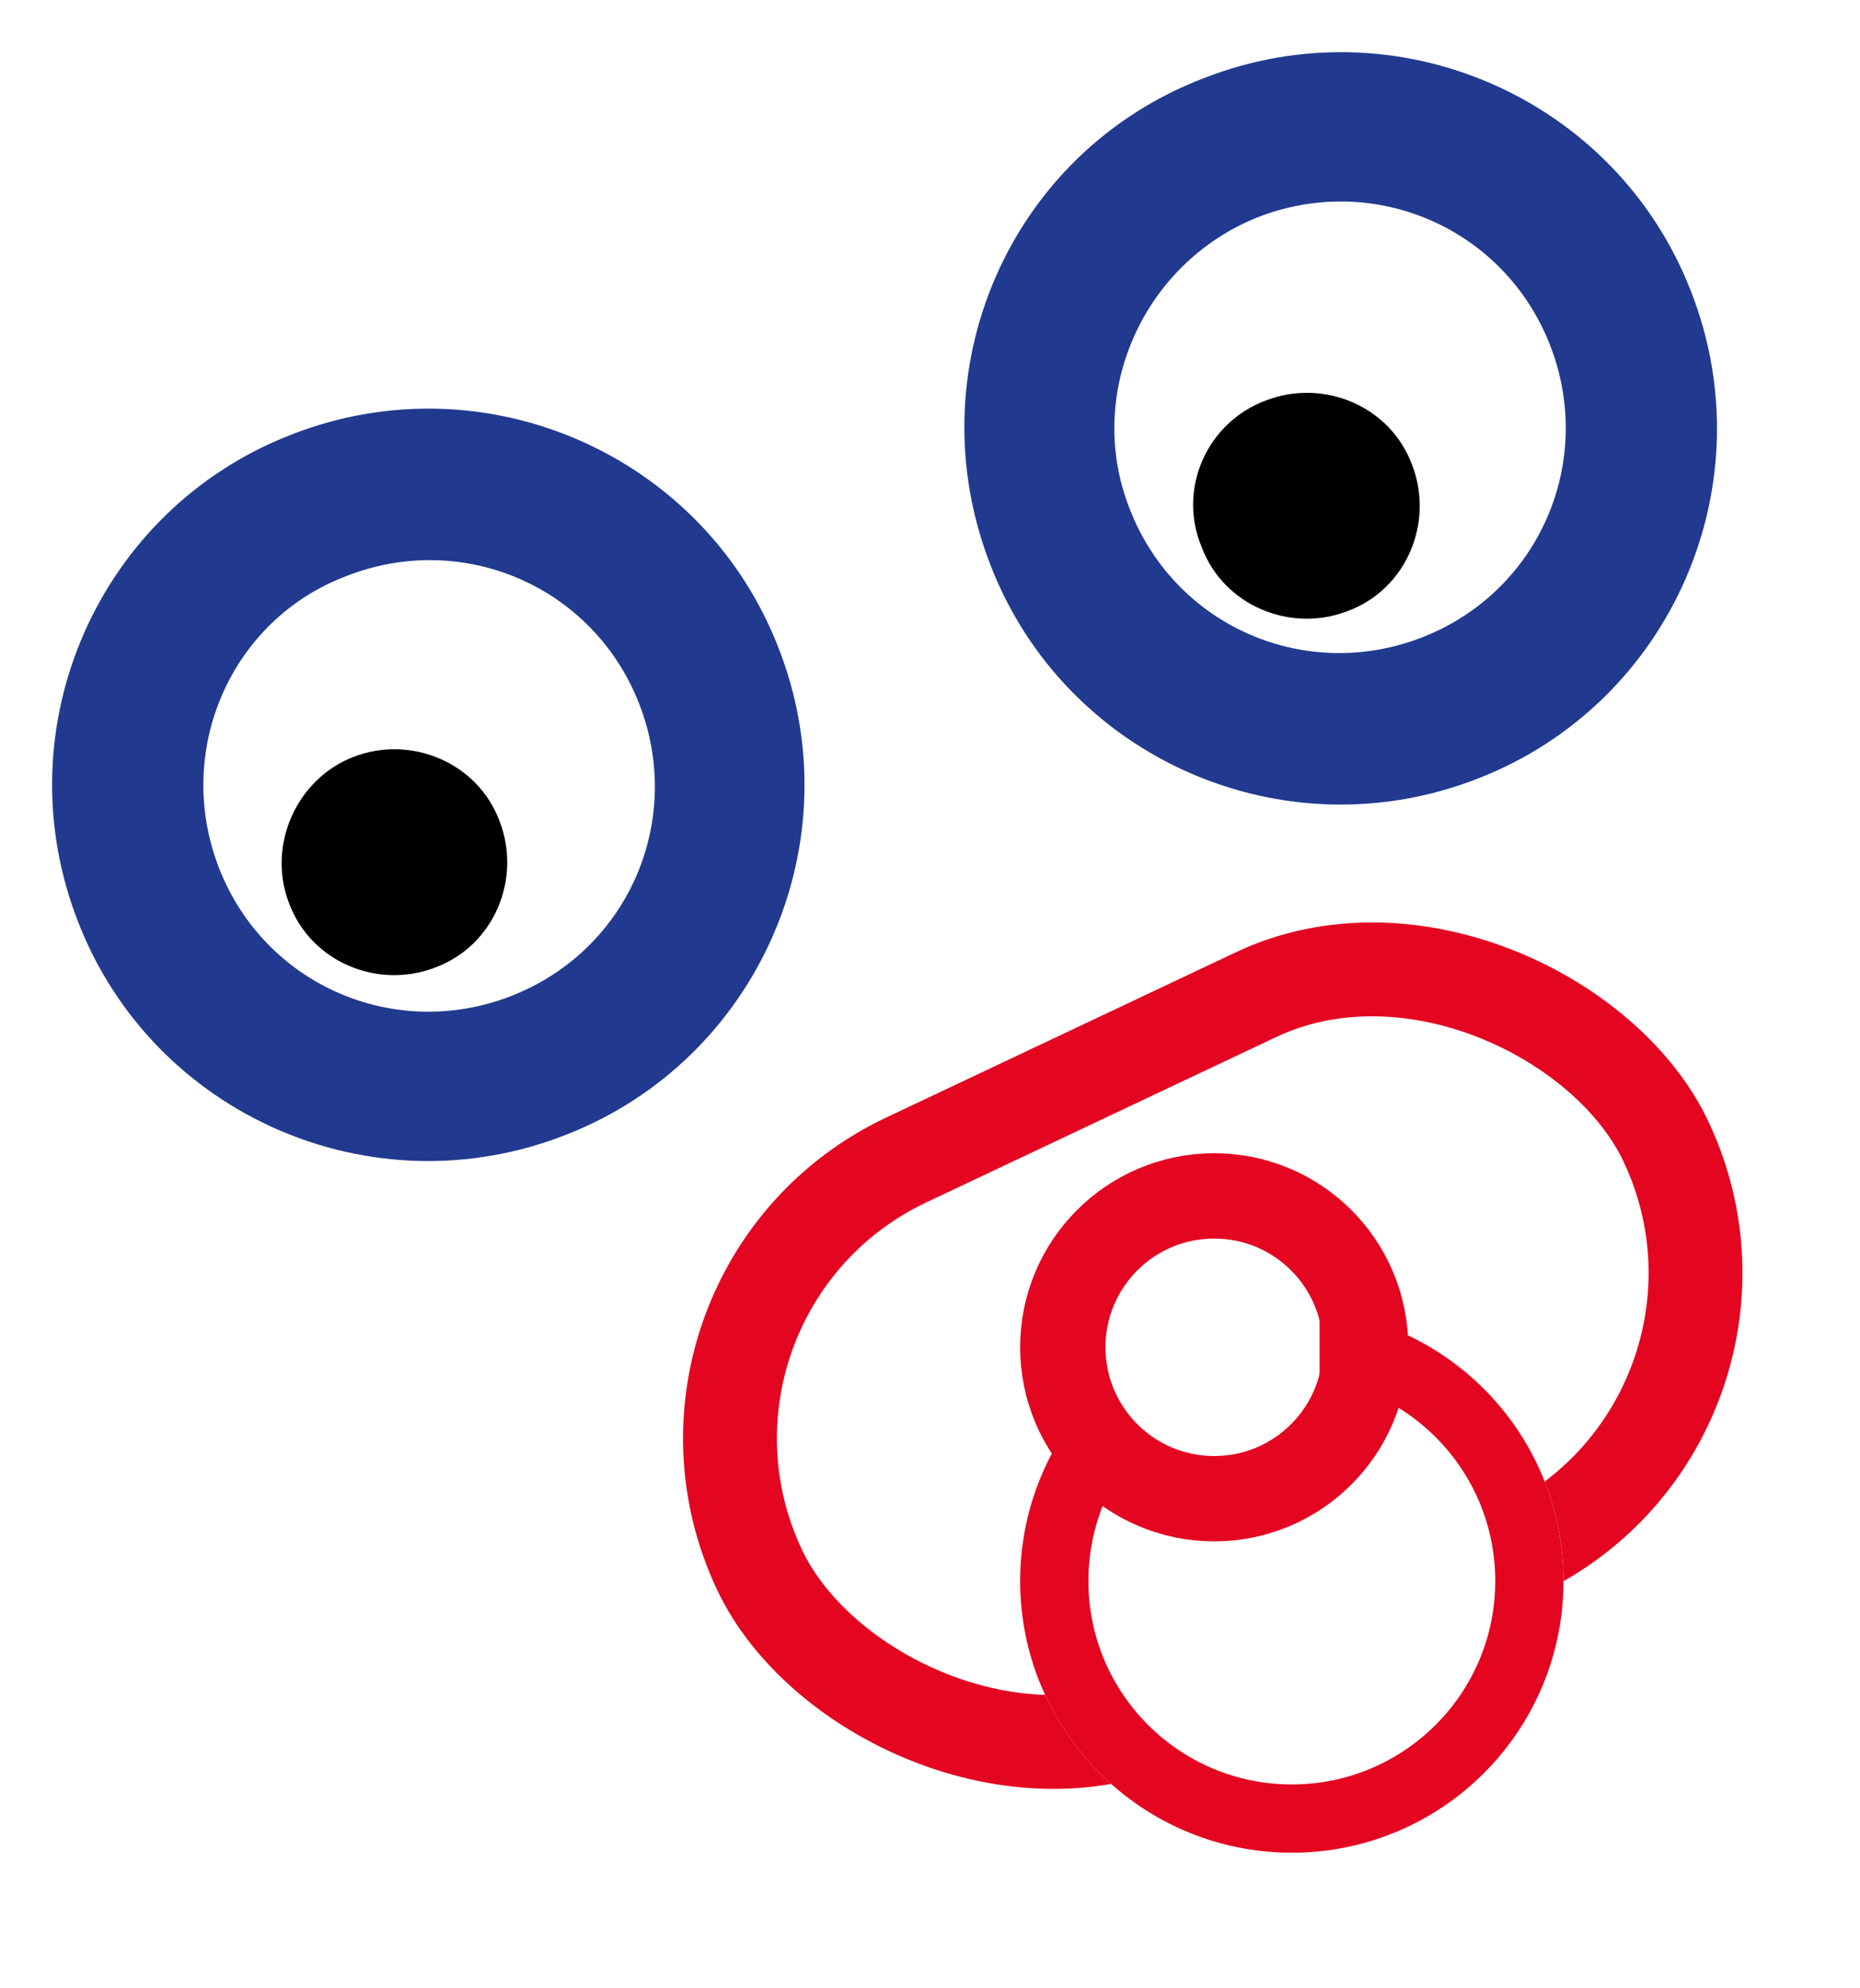 <svg width="218" height="233" fill="none" xmlns="http://www.w3.org/2000/svg"><path d="M141.027 9.186c22.789-8.956 48.372 2.365 57.14 24.9 8.956 22.79-2.365 48.372-24.9 57.14-22.789 8.957-48.372-2.364-57.14-24.9-8.956-22.788 2.144-48.405 24.9-57.14zm-8.567 50.591c5.373 13.674 20.617 20.27 34.291 14.896 13.673-5.373 20.269-20.618 14.896-34.291-5.374-13.674-20.618-20.27-34.291-14.896-13.453 5.407-20.303 20.838-14.896 34.291zm-98.381-8.813c22.789-8.956 48.372 2.365 57.14 24.9 8.956 22.79-2.364 48.372-24.9 57.141-22.789 8.955-48.372-2.365-57.14-24.9-8.956-22.79 2.365-48.373 24.9-57.141zm-8.38 50.845c5.374 13.673 20.618 20.269 34.291 14.896 13.674-5.374 20.27-20.618 14.896-34.291-5.373-13.674-20.617-20.27-34.29-14.896-13.64 5.153-20.27 20.617-14.897 34.291z" fill="#213A8F"/><path d="M148.379 46.932c6.709-2.593 14.569.628 17.128 7.558 2.594 6.71-.628 14.57-7.558 17.129-6.71 2.593-14.569-.628-17.129-7.558-2.813-6.743.628-14.57 7.559-17.13zM41.43 88.71c6.71-2.594 14.57.628 17.13 7.558 2.593 6.71-.629 14.569-7.559 17.129-6.71 2.593-14.569-.628-17.129-7.559-2.593-6.71.849-14.535 7.559-17.128z" fill="#000"/><rect x="73.604" y="151.368" width="117.498" height="72.177" rx="36.088" transform="rotate(-25.299 73.604 151.368)" stroke="#E40521" stroke-width="11"/><g filter="url(#filter0_d_279_3386)"><circle cx="151.408" cy="181.3" r="31.841" fill="#fff"/><circle cx="151.408" cy="181.3" r="27.841" stroke="#E40521" stroke-width="8"/></g><path fill="#fff" d="M128.664 145.56h25.993v23.393h-25.993z"/><circle cx="142.31" cy="157.906" r="17.744" stroke="#E40521" stroke-width="10"/><defs><filter id="filter0_d_279_3386" x="104.566" y="138.459" width="93.682" height="93.683" filterUnits="userSpaceOnUse" color-interpolation-filters="sRGB"><feFlood flood-opacity="0" result="BackgroundImageFix"/><feColorMatrix in="SourceAlpha" values="0 0 0 0 0 0 0 0 0 0 0 0 0 0 0 0 0 0 127 0" result="hardAlpha"/><feOffset dy="4"/><feGaussianBlur stdDeviation="7.5"/><feComposite in2="hardAlpha" operator="out"/><feColorMatrix values="0 0 0 0 0 0 0 0 0 0 0 0 0 0 0 0 0 0 0.1 0"/><feBlend in2="BackgroundImageFix" result="effect1_dropShadow_279_3386"/><feBlend in="SourceGraphic" in2="effect1_dropShadow_279_3386" result="shape"/></filter></defs></svg>